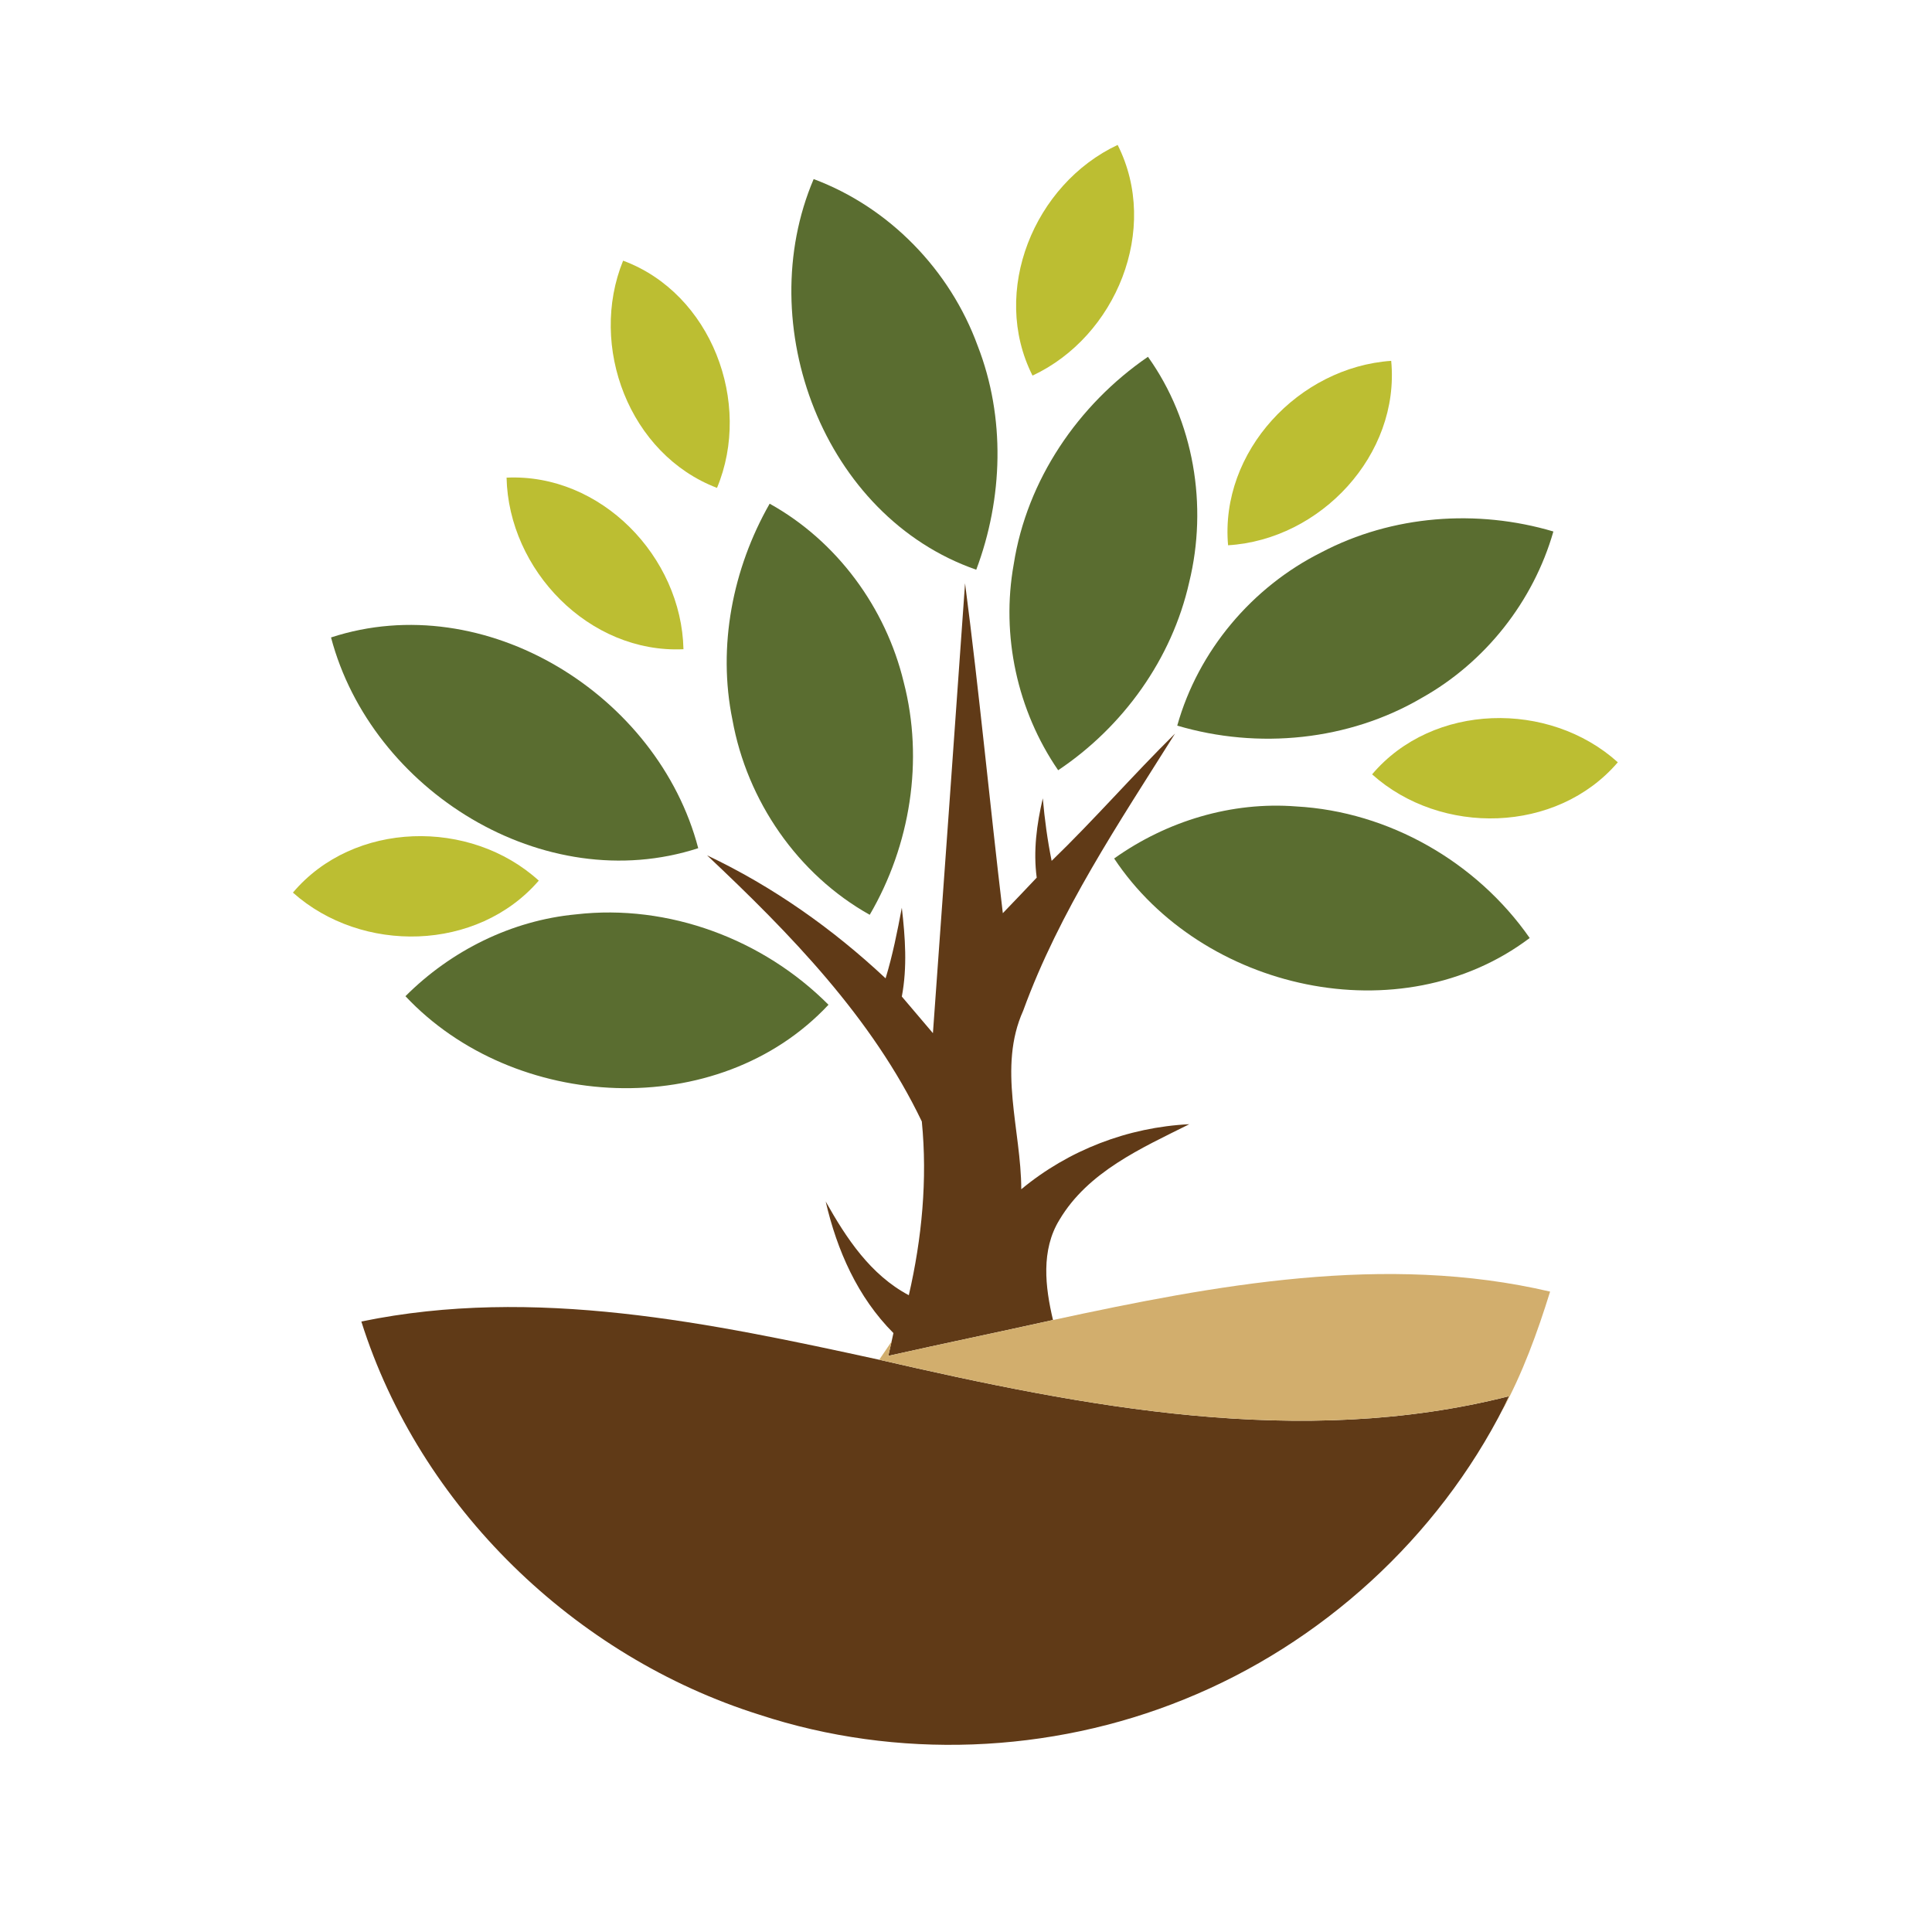 <?xml version="1.0" encoding="utf-8"?>
<!-- Generator: Adobe Illustrator 16.0.0, SVG Export Plug-In . SVG Version: 6.00 Build 0)  -->
<!DOCTYPE svg PUBLIC "-//W3C//DTD SVG 1.1//EN" "http://www.w3.org/Graphics/SVG/1.1/DTD/svg11.dtd">
<svg version="1.1" id="Layer_1" xmlns="http://www.w3.org/2000/svg" xmlns:xlink="http://www.w3.org/1999/xlink" x="0px" y="0px"
	 width="100px" height="100px" viewBox="0 0 100 100" enable-background="new 0 0 100 100" xml:space="preserve">
<g>
	<g>
		<path fill="#BCBE32" d="M53.443,19.441c-2.202-4.364,0.089-9.911,4.406-11.94C60.052,11.861,57.767,17.42,53.443,19.441z"/>
		<path fill="#BCBE32" d="M32.252,13.492c4.564,1.694,6.701,7.345,4.86,11.761C32.565,23.52,30.451,17.918,32.252,13.492z"/>
		<path fill="#BCBE32" d="M63.565,28.223c-0.43-4.86,3.672-9.217,8.443-9.546C72.473,23.537,68.351,27.934,63.565,28.223z"/>
		<path fill="#BCBE32" d="M26.22,24.723c4.884-0.228,9.052,4.094,9.156,8.881C30.491,33.834,26.324,29.502,26.22,24.723z"/>
		<path fill="#BCBE32" d="M71.02,40.08c3.146-3.715,9.17-3.827,12.718-0.624C80.571,43.156,74.58,43.275,71.02,40.08z"/>
		<path fill="#BCBE32" d="M15.162,46.201c3.144-3.724,9.184-3.843,12.725-0.62C24.706,49.268,18.729,49.383,15.162,46.201z"/>
	</g>
	<g>
		<path fill="#5A6D30" d="M42.115,9.269c3.917,1.463,7.06,4.71,8.49,8.632c1.443,3.702,1.313,7.894-0.074,11.587
			C42.616,26.738,38.902,16.802,42.115,9.269z"/>
		<path fill="#5A6D30" d="M52.471,29.201c0.68-4.355,3.332-8.255,6.947-10.733c2.383,3.332,3.106,7.708,2.134,11.672
			c-0.893,3.97-3.417,7.476-6.782,9.727C52.649,36.78,51.806,32.885,52.471,29.201z"/>
		<path fill="#5A6D30" d="M39.837,26.071c3.478,1.93,6.008,5.375,6.938,9.233c1.051,4.048,0.345,8.446-1.758,12.046
			c-3.728-2.086-6.351-5.9-7.106-10.091C37.132,33.454,37.92,29.431,39.837,26.071z"/>
		<path fill="#5A6D30" d="M68.399,28.587c3.661-1.924,8.053-2.251,12.004-1.077c-1.037,3.621-3.524,6.769-6.803,8.607
			c-3.79,2.225-8.473,2.683-12.666,1.441C62.019,33.685,64.807,30.381,68.399,28.587z"/>
		<path fill="#5A6D30" d="M17.134,32.994c7.982-2.609,16.931,2.979,19.006,10.908C28.155,46.494,19.225,40.919,17.134,32.994z"/>
		<path fill="#5A6D30" d="M57.668,44.435c2.721-1.938,6.083-2.956,9.423-2.694c4.801,0.265,9.345,2.878,12.086,6.81
			C72.496,53.592,62.201,51.264,57.668,44.435z"/>
		<path fill="#5A6D30" d="M20.986,51.563c2.36-2.361,5.498-3.923,8.831-4.236c4.784-0.552,9.684,1.283,13.066,4.679
			C37.165,58.117,26.594,57.537,20.986,51.563z"/>
	</g>
	<g>
		<path fill="#603A17" d="M48.288,53.476c0.562-7.762,1.114-15.521,1.663-23.285c0.74,5.682,1.278,11.389,1.955,17.075
			c0.587-0.61,1.173-1.223,1.754-1.839c-0.184-1.384,0-2.761,0.315-4.106c0.095,1.085,0.241,2.166,0.458,3.237
			c2.201-2.128,4.21-4.44,6.387-6.588c-2.899,4.617-5.981,9.188-7.86,14.343c-1.325,2.943-0.106,6.169-0.099,9.243
			c2.451-2.033,5.523-3.211,8.698-3.367c-2.482,1.24-5.242,2.459-6.721,4.947c-0.966,1.569-0.741,3.48-0.335,5.188
			c-2.84,0.63-5.691,1.221-8.526,1.855l0.172-0.746l0.095-0.433c-1.853-1.856-2.922-4.282-3.506-6.81
			c1.067,1.9,2.318,3.797,4.302,4.85c0.677-2.936,0.97-5.99,0.673-8.992c-2.574-5.374-6.819-9.729-11.115-13.776
			c3.403,1.612,6.499,3.798,9.24,6.367c0.364-1.195,0.608-2.425,0.84-3.655c0.176,1.528,0.289,3.075,0,4.597
			C47.211,52.212,47.751,52.847,48.288,53.476z"/>
		<path fill="#603A17" d="M18.703,68.401c8.947-1.846,18.047,0.069,26.805,1.979c10.629,2.438,21.797,4.628,32.598,1.888
			l-0.236,0.497c-3.454,6.84-9.48,12.33-16.579,15.195c-6.938,2.82-14.876,3.132-21.992,0.791
			C29.742,85.744,21.722,77.985,18.703,68.401z"/>
	</g>
	<g>
		<path fill="#D2AE6D" d="M54.504,68.324c8.406-1.812,17.196-3.468,25.729-1.471c-0.661,2.128-1.425,4.232-2.494,6.19l0.132-0.279
			l0.236-0.497c-10.801,2.74-21.969,0.551-32.598-1.888c0.214-0.319,0.426-0.632,0.642-0.946l-0.172,0.746
			C48.813,69.545,51.664,68.954,54.504,68.324z"/>
	</g>
</g>
</svg>
